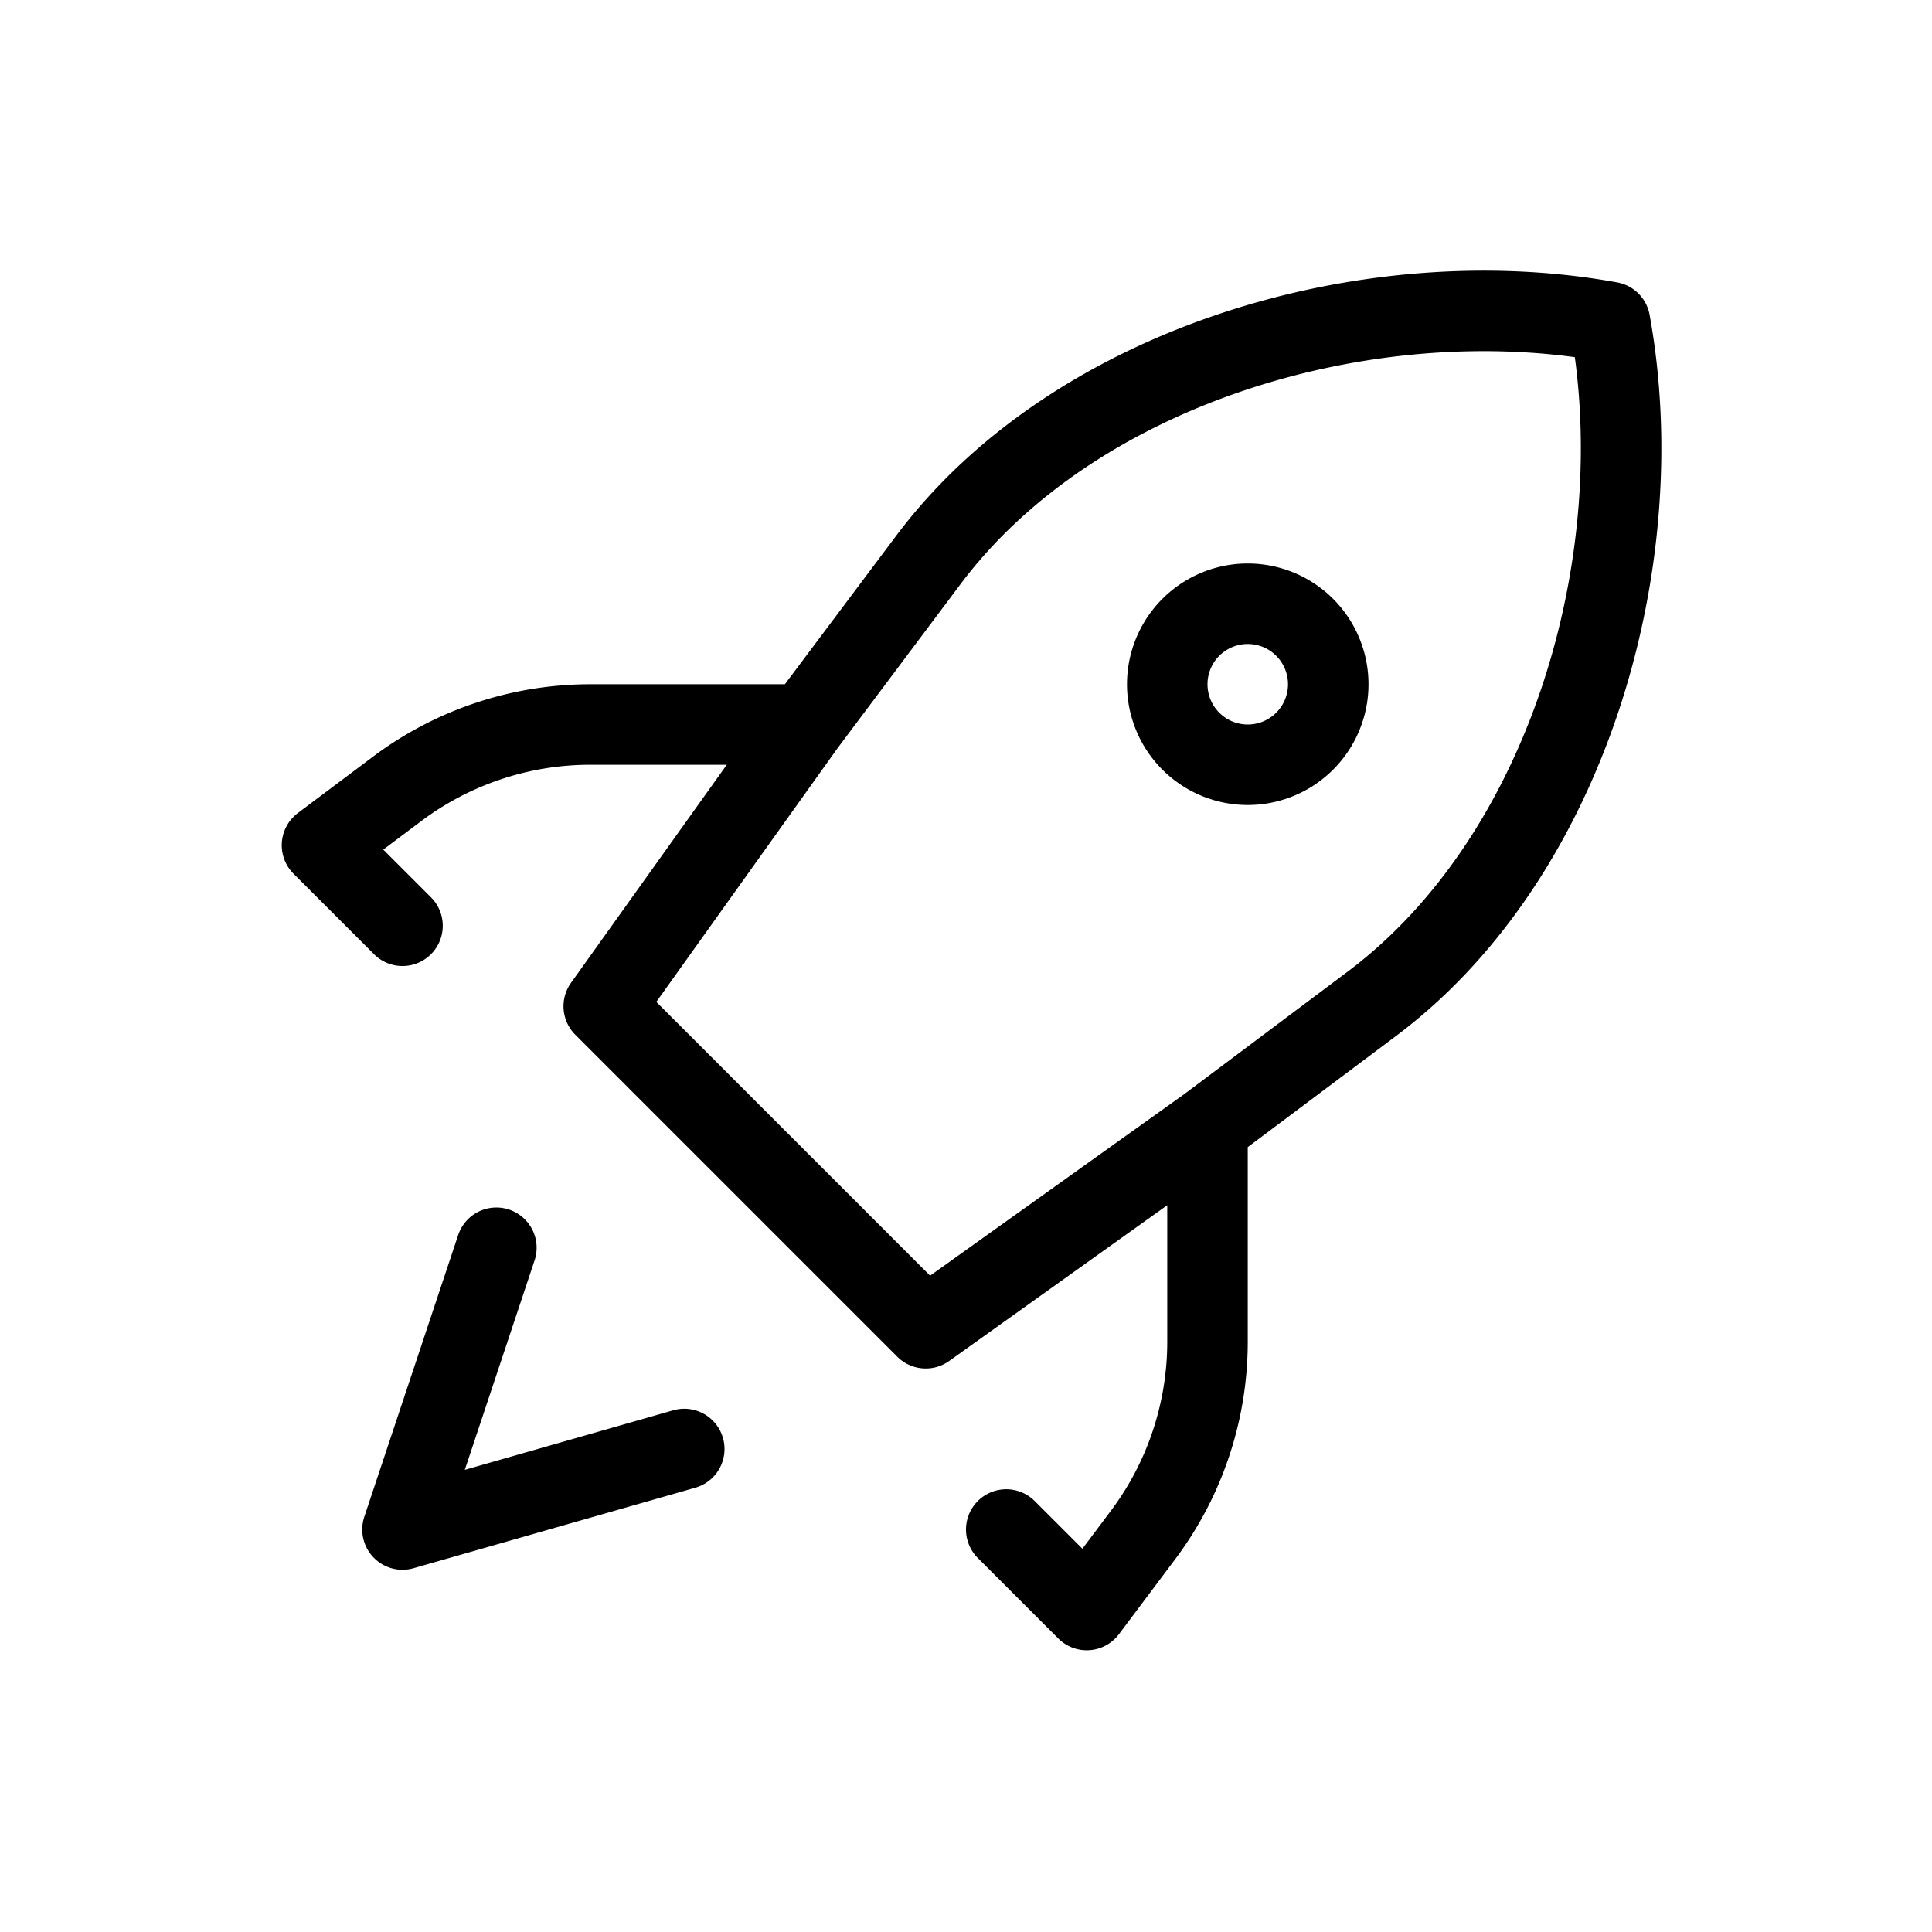 <svg xmlns="http://www.w3.org/2000/svg" class="icon" width="42" height="42" stroke="currentColor" viewBox="0 0 24 24"><path fill="none" stroke="currentColor" stroke-linecap="round" stroke-linejoin="round" stroke-width="1" d="m15 14l2.045-1.533C19.469 10.648 20.542 6.98 20 4c-2.981-.542-6.649.531-8.467 2.955L10 9m5 5l-3.5 2.5l-4-4L10 9m5 5v2.667a4 4 0 0 1-.8 2.4l-.7.933l-1-1M10 9H7.333a4 4 0 0 0-2.4.8L4 10.5l1 1M8.5 18L5 19l1.166-3.5m9.334-6a1 1 0 1 0 0-2a1 1 0 0 0 0 2"/></svg>
